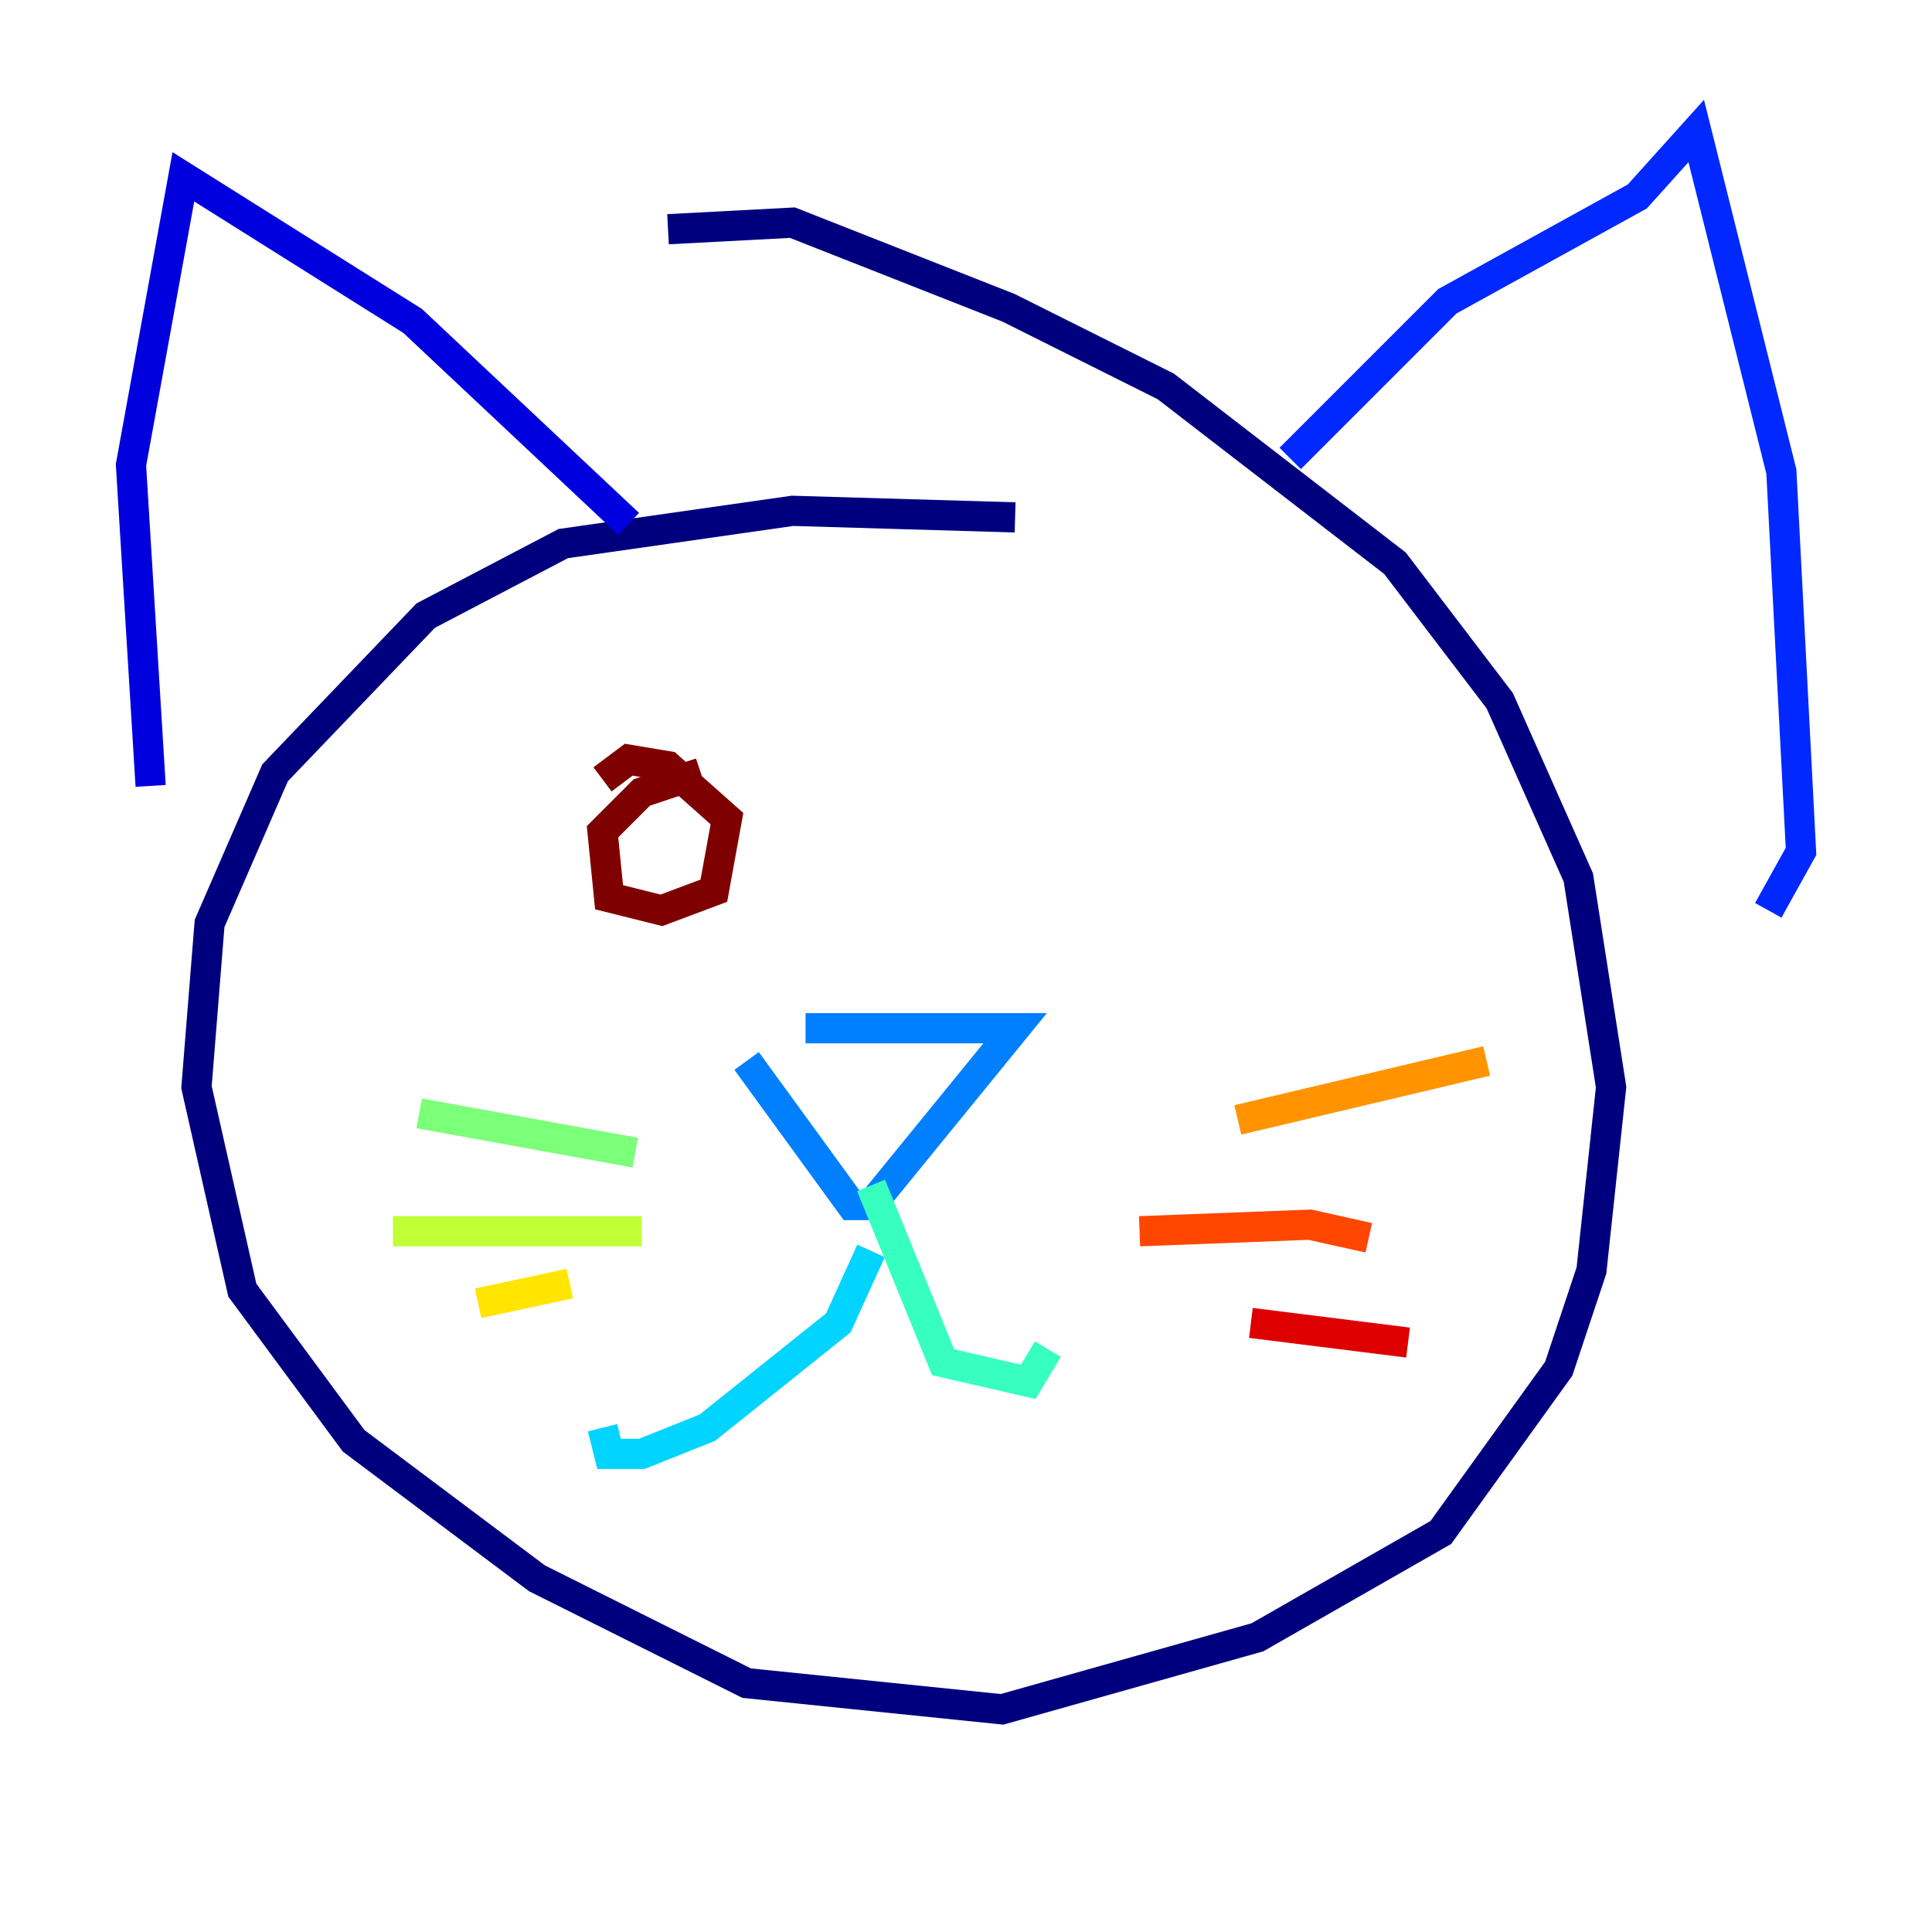 <?xml version="1.0" encoding="utf-8" ?>
<svg baseProfile="tiny" height="128" version="1.2" viewBox="0,0,128,128" width="128" xmlns="http://www.w3.org/2000/svg" xmlns:ev="http://www.w3.org/2001/xml-events" xmlns:xlink="http://www.w3.org/1999/xlink"><defs /><polyline fill="none" points="67.254,34.278 52.502,33.844 37.315,36.014 28.203,40.786 18.224,51.2 13.885,61.18 13.017,72.027 16.054,85.478 23.43,95.458 35.58,104.57 49.464,111.512 66.386,113.248 83.308,108.475 95.458,101.532 103.268,90.685 105.437,84.176 106.739,72.027 104.57,58.142 99.363,46.427 92.42,37.315 77.234,25.6 66.82,20.393 52.502,14.752 44.258,15.186" stroke="#00007f" stroke-width="2" /><polyline fill="none" points="41.654,34.712 27.336,21.261 12.149,11.715 8.678,30.807 9.98,52.068" stroke="#0000de" stroke-width="2" /><polyline fill="none" points="85.478,30.373 95.891,19.959 108.475,13.017 112.38,8.678 118.02,31.241 119.322,56.407 117.153,60.312" stroke="#0028ff" stroke-width="2" /><polyline fill="none" points="49.464,70.291 56.407,79.837 57.709,79.837 67.254,68.122 53.37,68.122" stroke="#0080ff" stroke-width="2" /><polyline fill="none" points="57.709,82.875 55.539,87.647 46.861,94.59 42.522,96.325 40.352,96.325 39.919,94.59" stroke="#00d4ff" stroke-width="2" /><polyline fill="none" points="57.709,78.536 62.481,90.251 68.122,91.552 69.424,89.383" stroke="#36ffc0" stroke-width="2" /><polyline fill="none" points="42.088,76.366 27.77,73.763" stroke="#7cff79" stroke-width="2" /><polyline fill="none" points="42.522,81.573 26.034,81.573" stroke="#c0ff36" stroke-width="2" /><polyline fill="none" points="37.749,85.044 31.675,86.346" stroke="#ffe500" stroke-width="2" /><polyline fill="none" points="82.007,74.197 98.495,70.291" stroke="#ff9400" stroke-width="2" /><polyline fill="none" points="75.498,81.573 86.78,81.139 90.685,82.007" stroke="#ff4600" stroke-width="2" /><polyline fill="none" points="82.875,87.647 93.288,88.949" stroke="#de0000" stroke-width="2" /><polyline fill="none" points="46.427,51.2 42.522,52.502 39.919,55.105 40.352,59.444 43.824,60.312 47.295,59.01 48.163,54.237 44.258,50.766 41.654,50.332 39.919,51.634" stroke="#7f0000" stroke-width="2" /></svg>
